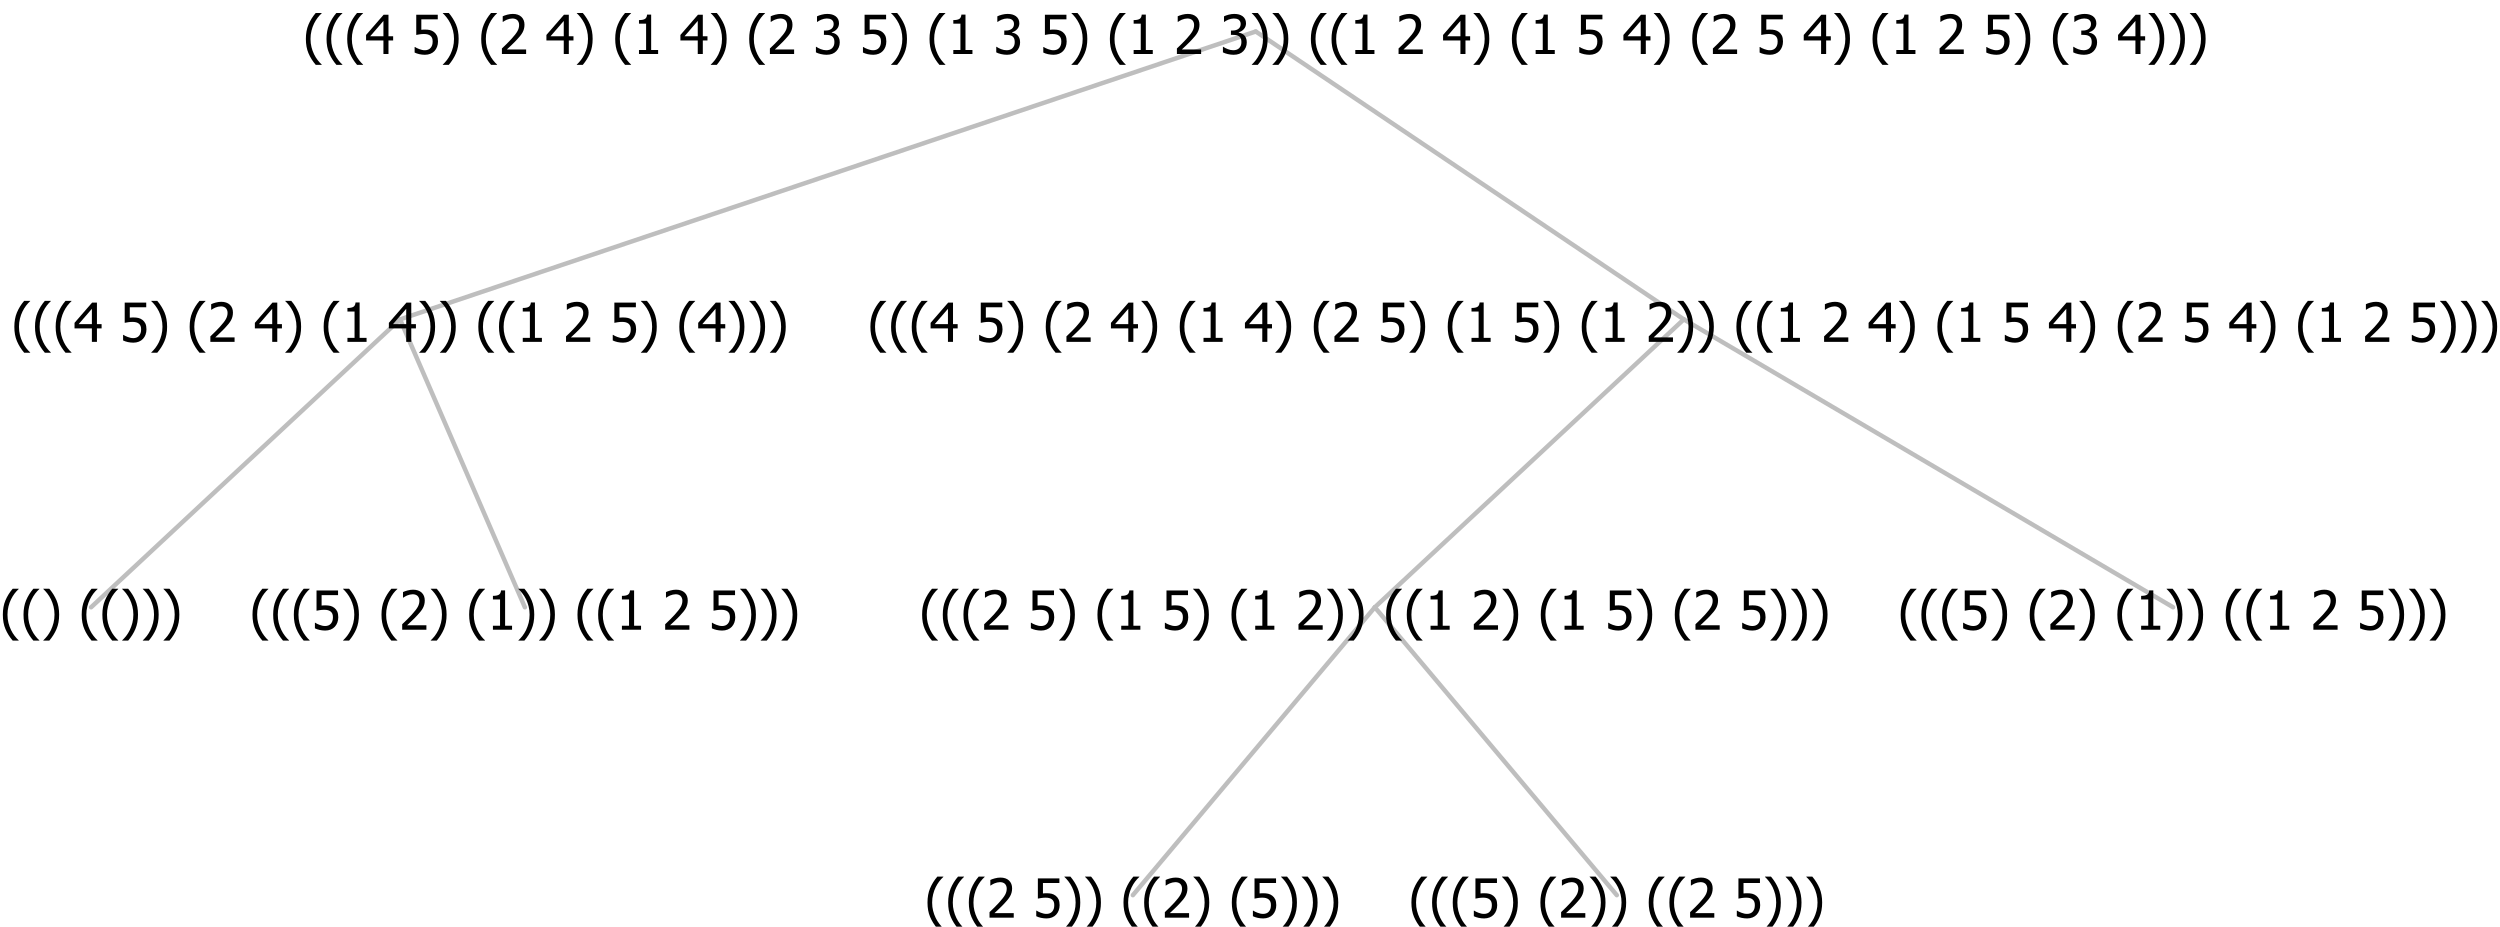 <?xml version="1.0" encoding="UTF-8"?>
<svg xmlns="http://www.w3.org/2000/svg" xmlns:xlink="http://www.w3.org/1999/xlink" width="555.773" height="206" viewBox="0 0 555.773 206" version="1.1">
<defs>
<g>
<symbol overflow="visible" id="glyph0-0">
<path style="stroke:none;" d="M 1.5 0 L 1.5 -9 L 10.5 -9 L 10.5 0 Z M 2.25 -0.75 L 9.75 -0.75 L 9.75 -8.25 L 2.25 -8.25 Z "/>
</symbol>
<symbol overflow="visible" id="glyph0-1">
<path style="stroke:none;" d="M 4.16 2.414 L 2.82 2.414 C 2.133 1.605 1.598 0.75 1.215 -0.152 C 0.824 -1.055 0.633 -2.121 0.633 -3.352 C 0.633 -4.555 0.824 -5.613 1.211 -6.531 C 1.594 -7.445 2.129 -8.309 2.82 -9.117 L 4.16 -9.117 L 4.16 -9.059 C 3.844 -8.773 3.539 -8.441 3.254 -8.07 C 2.965 -7.695 2.699 -7.262 2.453 -6.766 C 2.215 -6.285 2.023 -5.758 1.883 -5.18 C 1.734 -4.602 1.664 -3.992 1.664 -3.352 C 1.664 -2.684 1.734 -2.07 1.879 -1.52 C 2.02 -0.961 2.211 -0.438 2.453 0.062 C 2.684 0.543 2.953 0.977 3.258 1.367 C 3.559 1.754 3.859 2.086 4.16 2.355 Z "/>
</symbol>
<symbol overflow="visible" id="glyph0-2">
<path style="stroke:none;" d="M 3.961 -3.352 C 3.961 -2.141 3.766 -1.078 3.379 -0.168 C 2.992 0.746 2.457 1.605 1.773 2.414 L 0.434 2.414 L 0.434 2.355 C 0.73 2.086 1.031 1.754 1.34 1.363 C 1.641 0.969 1.906 0.535 2.141 0.062 C 2.375 -0.441 2.566 -0.969 2.715 -1.531 C 2.855 -2.09 2.93 -2.699 2.93 -3.352 C 2.93 -3.996 2.855 -4.605 2.711 -5.18 C 2.566 -5.75 2.375 -6.277 2.141 -6.766 C 1.898 -7.246 1.629 -7.684 1.328 -8.074 C 1.027 -8.461 0.73 -8.789 0.434 -9.059 L 0.434 -9.117 L 1.773 -9.117 C 2.453 -8.309 2.988 -7.449 3.379 -6.539 C 3.766 -5.625 3.961 -4.562 3.961 -3.352 Z "/>
</symbol>
<symbol overflow="visible" id="glyph0-3">
<path style="stroke:none;" d=""/>
</symbol>
<symbol overflow="visible" id="glyph0-4">
<path style="stroke:none;" d="M 5.922 -2.777 C 5.918 -2.355 5.852 -1.965 5.719 -1.605 C 5.586 -1.246 5.398 -0.934 5.156 -0.672 C 4.91 -0.402 4.602 -0.195 4.238 -0.047 C 3.871 0.102 3.465 0.176 3.012 0.18 C 2.59 0.176 2.176 0.129 1.777 0.043 C 1.371 -0.051 1.023 -0.168 0.727 -0.316 L 0.727 -1.555 L 0.809 -1.555 C 0.898 -1.484 1.027 -1.41 1.195 -1.328 C 1.359 -1.242 1.543 -1.164 1.75 -1.09 C 1.98 -1.008 2.191 -0.941 2.383 -0.898 C 2.574 -0.852 2.789 -0.832 3.031 -0.832 C 3.262 -0.832 3.492 -0.871 3.715 -0.957 C 3.934 -1.039 4.125 -1.176 4.289 -1.367 C 4.434 -1.535 4.543 -1.738 4.621 -1.969 C 4.695 -2.195 4.734 -2.465 4.734 -2.781 C 4.734 -3.09 4.691 -3.344 4.609 -3.543 C 4.523 -3.742 4.402 -3.906 4.242 -4.039 C 4.074 -4.18 3.867 -4.285 3.625 -4.348 C 3.379 -4.41 3.105 -4.441 2.805 -4.441 C 2.488 -4.441 2.172 -4.414 1.852 -4.367 C 1.531 -4.316 1.273 -4.273 1.086 -4.23 L 1.086 -8.727 L 5.871 -8.727 L 5.871 -7.699 L 2.215 -7.699 L 2.215 -5.379 C 2.355 -5.395 2.492 -5.406 2.629 -5.414 C 2.766 -5.422 2.891 -5.426 3.008 -5.426 C 3.445 -5.426 3.824 -5.387 4.137 -5.312 C 4.445 -5.238 4.742 -5.094 5.027 -4.883 C 5.316 -4.66 5.535 -4.387 5.691 -4.062 C 5.84 -3.73 5.918 -3.305 5.922 -2.777 Z "/>
</symbol>
<symbol overflow="visible" id="glyph0-5">
<path style="stroke:none;" d="M 6.023 0 L 0.641 0 L 0.641 -1.227 C 1.023 -1.586 1.391 -1.938 1.734 -2.277 C 2.078 -2.609 2.414 -2.961 2.742 -3.328 C 3.406 -4.055 3.859 -4.637 4.102 -5.082 C 4.344 -5.52 4.465 -5.977 4.465 -6.445 C 4.465 -6.688 4.426 -6.898 4.348 -7.082 C 4.27 -7.266 4.164 -7.418 4.039 -7.539 C 3.898 -7.656 3.742 -7.746 3.562 -7.805 C 3.383 -7.859 3.184 -7.887 2.969 -7.891 C 2.762 -7.887 2.551 -7.859 2.34 -7.812 C 2.125 -7.758 1.922 -7.695 1.727 -7.617 C 1.562 -7.547 1.406 -7.465 1.254 -7.375 C 1.098 -7.277 0.973 -7.199 0.883 -7.137 L 0.82 -7.137 L 0.82 -8.379 C 1.062 -8.5 1.398 -8.617 1.828 -8.734 C 2.258 -8.848 2.668 -8.906 3.059 -8.906 C 3.871 -8.906 4.508 -8.688 4.969 -8.258 C 5.43 -7.82 5.66 -7.238 5.66 -6.504 C 5.66 -6.16 5.617 -5.844 5.539 -5.559 C 5.457 -5.266 5.348 -5 5.211 -4.758 C 5.062 -4.5 4.891 -4.246 4.688 -4 C 4.484 -3.746 4.27 -3.5 4.043 -3.266 C 3.676 -2.859 3.266 -2.445 2.816 -2.02 C 2.363 -1.586 2.004 -1.246 1.734 -1 L 6.023 -1 Z "/>
</symbol>
<symbol overflow="visible" id="glyph0-6">
<path style="stroke:none;" d="M 5.578 0 L 1.324 0 L 1.324 -0.891 L 2.906 -0.891 L 2.906 -6.738 L 1.324 -6.738 L 1.324 -7.535 C 1.918 -7.535 2.355 -7.617 2.645 -7.789 C 2.926 -7.957 3.086 -8.281 3.125 -8.754 L 4.031 -8.754 L 4.031 -0.891 L 5.578 -0.891 Z "/>
</symbol>
<symbol overflow="visible" id="glyph0-7">
<path style="stroke:none;" d="M 6.25 -3 L 5.215 -3 L 5.215 0 L 4.09 0 L 4.09 -3 L 0.234 -3 L 0.234 -4.23 L 4.137 -8.727 L 5.215 -8.727 L 5.215 -3.938 L 6.25 -3.938 Z M 4.09 -3.938 L 4.09 -7.348 L 1.148 -3.938 Z "/>
</symbol>
<symbol overflow="visible" id="glyph0-8">
<path style="stroke:none;" d="M 2.992 -7.891 C 2.781 -7.887 2.57 -7.863 2.363 -7.816 C 2.148 -7.766 1.941 -7.699 1.742 -7.617 C 1.551 -7.539 1.387 -7.457 1.25 -7.371 C 1.109 -7.285 0.988 -7.203 0.879 -7.133 L 0.809 -7.133 L 0.809 -8.367 C 1.059 -8.5 1.402 -8.621 1.84 -8.738 C 2.277 -8.848 2.691 -8.906 3.086 -8.906 C 3.48 -8.906 3.824 -8.863 4.121 -8.785 C 4.41 -8.699 4.68 -8.578 4.922 -8.414 C 5.18 -8.227 5.371 -8 5.504 -7.734 C 5.633 -7.469 5.699 -7.156 5.703 -6.805 C 5.699 -6.32 5.543 -5.898 5.227 -5.535 C 4.906 -5.172 4.527 -4.941 4.09 -4.844 L 4.09 -4.766 C 4.273 -4.727 4.469 -4.668 4.68 -4.582 C 4.887 -4.496 5.082 -4.367 5.262 -4.203 C 5.441 -4.031 5.586 -3.816 5.699 -3.551 C 5.812 -3.285 5.871 -2.965 5.871 -2.59 C 5.871 -2.195 5.801 -1.832 5.668 -1.504 C 5.531 -1.172 5.344 -0.879 5.098 -0.625 C 4.844 -0.355 4.535 -0.156 4.18 -0.023 C 3.816 0.109 3.41 0.176 2.953 0.18 C 2.516 0.176 2.082 0.125 1.652 0.023 C 1.223 -0.078 0.859 -0.203 0.57 -0.359 L 0.57 -1.594 L 0.648 -1.594 C 0.895 -1.414 1.227 -1.242 1.641 -1.078 C 2.055 -0.914 2.469 -0.832 2.883 -0.832 C 3.121 -0.832 3.359 -0.867 3.602 -0.945 C 3.84 -1.02 4.039 -1.145 4.203 -1.32 C 4.355 -1.488 4.477 -1.68 4.559 -1.887 C 4.637 -2.09 4.676 -2.352 4.68 -2.672 C 4.676 -2.988 4.629 -3.246 4.543 -3.453 C 4.449 -3.652 4.324 -3.812 4.16 -3.93 C 3.996 -4.047 3.801 -4.129 3.578 -4.176 C 3.352 -4.219 3.109 -4.242 2.848 -4.242 L 2.352 -4.242 L 2.352 -5.215 L 2.734 -5.215 C 3.262 -5.215 3.691 -5.34 4.02 -5.59 C 4.348 -5.84 4.512 -6.203 4.516 -6.68 C 4.512 -6.898 4.469 -7.086 4.387 -7.246 C 4.297 -7.402 4.188 -7.527 4.062 -7.625 C 3.906 -7.719 3.742 -7.789 3.566 -7.832 C 3.383 -7.867 3.191 -7.887 2.992 -7.891 Z "/>
</symbol>
</g>
</defs>
<g id="surface2422030">
<path style="fill:none;stroke-width:1;stroke-linecap:round;stroke-linejoin:round;stroke:rgb(74.51%,74.51%,74.51%);stroke-opacity:1;stroke-miterlimit:10;" d="M 279.164 7 L 374.32 71 "/>
<path style="fill:none;stroke-width:1;stroke-linecap:round;stroke-linejoin:round;stroke:rgb(74.51%,74.51%,74.51%);stroke-opacity:1;stroke-miterlimit:10;" d="M 279.164 7 L 88.934 71 "/>
<path style="fill:none;stroke-width:1;stroke-linecap:round;stroke-linejoin:round;stroke:rgb(74.51%,74.51%,74.51%);stroke-opacity:1;stroke-miterlimit:10;" d="M 88.934 71 L 116.684 135 "/>
<path style="fill:none;stroke-width:1;stroke-linecap:round;stroke-linejoin:round;stroke:rgb(74.51%,74.51%,74.51%);stroke-opacity:1;stroke-miterlimit:10;" d="M 88.934 71 L 20.25 135 "/>
<g style="fill:rgb(0%,0%,0%);fill-opacity:1;">
  <use xlink:href="#glyph0-1" x="0" y="140"/>
  <use xlink:href="#glyph0-1" x="4.594" y="140"/>
  <use xlink:href="#glyph0-2" x="9.188" y="140"/>
  <use xlink:href="#glyph0-3" x="13.781" y="140"/>
  <use xlink:href="#glyph0-1" x="17.531" y="140"/>
  <use xlink:href="#glyph0-1" x="22.125" y="140"/>
  <use xlink:href="#glyph0-2" x="26.719" y="140"/>
  <use xlink:href="#glyph0-2" x="31.312" y="140"/>
  <use xlink:href="#glyph0-2" x="35.906" y="140"/>
</g>
<g style="fill:rgb(0%,0%,0%);fill-opacity:1;">
  <use xlink:href="#glyph0-1" x="55.5" y="140"/>
  <use xlink:href="#glyph0-1" x="60.094" y="140"/>
  <use xlink:href="#glyph0-1" x="64.688" y="140"/>
  <use xlink:href="#glyph0-4" x="69.281" y="140"/>
  <use xlink:href="#glyph0-2" x="75.832" y="140"/>
  <use xlink:href="#glyph0-3" x="80.426" y="140"/>
  <use xlink:href="#glyph0-1" x="84.176" y="140"/>
  <use xlink:href="#glyph0-5" x="88.77" y="140"/>
  <use xlink:href="#glyph0-2" x="95.32" y="140"/>
  <use xlink:href="#glyph0-3" x="99.914" y="140"/>
  <use xlink:href="#glyph0-1" x="103.664" y="140"/>
  <use xlink:href="#glyph0-6" x="108.258" y="140"/>
  <use xlink:href="#glyph0-2" x="114.809" y="140"/>
  <use xlink:href="#glyph0-2" x="119.402" y="140"/>
  <use xlink:href="#glyph0-3" x="123.996" y="140"/>
  <use xlink:href="#glyph0-1" x="127.746" y="140"/>
  <use xlink:href="#glyph0-1" x="132.34" y="140"/>
  <use xlink:href="#glyph0-6" x="136.934" y="140"/>
  <use xlink:href="#glyph0-3" x="143.484" y="140"/>
  <use xlink:href="#glyph0-5" x="147.234" y="140"/>
  <use xlink:href="#glyph0-3" x="153.785" y="140"/>
  <use xlink:href="#glyph0-4" x="157.535" y="140"/>
  <use xlink:href="#glyph0-2" x="164.086" y="140"/>
  <use xlink:href="#glyph0-2" x="168.68" y="140"/>
  <use xlink:href="#glyph0-2" x="173.273" y="140"/>
</g>
<g style="fill:rgb(0%,0%,0%);fill-opacity:1;">
  <use xlink:href="#glyph0-1" x="2.555" y="76"/>
  <use xlink:href="#glyph0-1" x="7.148" y="76"/>
  <use xlink:href="#glyph0-1" x="11.742" y="76"/>
  <use xlink:href="#glyph0-7" x="16.336" y="76"/>
  <use xlink:href="#glyph0-3" x="22.887" y="76"/>
  <use xlink:href="#glyph0-4" x="26.637" y="76"/>
  <use xlink:href="#glyph0-2" x="33.188" y="76"/>
  <use xlink:href="#glyph0-3" x="37.781" y="76"/>
  <use xlink:href="#glyph0-1" x="41.531" y="76"/>
  <use xlink:href="#glyph0-5" x="46.125" y="76"/>
  <use xlink:href="#glyph0-3" x="52.676" y="76"/>
  <use xlink:href="#glyph0-7" x="56.426" y="76"/>
  <use xlink:href="#glyph0-2" x="62.977" y="76"/>
  <use xlink:href="#glyph0-3" x="67.57" y="76"/>
  <use xlink:href="#glyph0-1" x="71.32" y="76"/>
  <use xlink:href="#glyph0-6" x="75.914" y="76"/>
  <use xlink:href="#glyph0-3" x="82.465" y="76"/>
  <use xlink:href="#glyph0-7" x="86.215" y="76"/>
  <use xlink:href="#glyph0-2" x="92.766" y="76"/>
  <use xlink:href="#glyph0-2" x="97.359" y="76"/>
  <use xlink:href="#glyph0-3" x="101.953" y="76"/>
  <use xlink:href="#glyph0-1" x="105.703" y="76"/>
  <use xlink:href="#glyph0-1" x="110.297" y="76"/>
  <use xlink:href="#glyph0-6" x="114.891" y="76"/>
  <use xlink:href="#glyph0-3" x="121.441" y="76"/>
  <use xlink:href="#glyph0-5" x="125.191" y="76"/>
  <use xlink:href="#glyph0-3" x="131.742" y="76"/>
  <use xlink:href="#glyph0-4" x="135.492" y="76"/>
  <use xlink:href="#glyph0-2" x="142.043" y="76"/>
  <use xlink:href="#glyph0-3" x="146.637" y="76"/>
  <use xlink:href="#glyph0-1" x="150.387" y="76"/>
  <use xlink:href="#glyph0-7" x="154.98" y="76"/>
  <use xlink:href="#glyph0-2" x="161.531" y="76"/>
  <use xlink:href="#glyph0-2" x="166.125" y="76"/>
  <use xlink:href="#glyph0-2" x="170.719" y="76"/>
</g>
<path style="fill:none;stroke-width:1;stroke-linecap:round;stroke-linejoin:round;stroke:rgb(74.51%,74.51%,74.51%);stroke-opacity:1;stroke-miterlimit:10;" d="M 374.32 71 L 483.094 135 "/>
<path style="fill:none;stroke-width:1;stroke-linecap:round;stroke-linejoin:round;stroke:rgb(74.51%,74.51%,74.51%);stroke-opacity:1;stroke-miterlimit:10;" d="M 374.32 71 L 305.637 135 "/>
<path style="fill:none;stroke-width:1;stroke-linecap:round;stroke-linejoin:round;stroke:rgb(74.51%,74.51%,74.51%);stroke-opacity:1;stroke-miterlimit:10;" d="M 305.637 135 L 359.426 199 "/>
<path style="fill:none;stroke-width:1;stroke-linecap:round;stroke-linejoin:round;stroke:rgb(74.51%,74.51%,74.51%);stroke-opacity:1;stroke-miterlimit:10;" d="M 305.637 135 L 251.848 199 "/>
<g style="fill:rgb(0%,0%,0%);fill-opacity:1;">
  <use xlink:href="#glyph0-1" x="205.559" y="204"/>
  <use xlink:href="#glyph0-1" x="210.152" y="204"/>
  <use xlink:href="#glyph0-1" x="214.746" y="204"/>
  <use xlink:href="#glyph0-5" x="219.34" y="204"/>
  <use xlink:href="#glyph0-3" x="225.891" y="204"/>
  <use xlink:href="#glyph0-4" x="229.641" y="204"/>
  <use xlink:href="#glyph0-2" x="236.191" y="204"/>
  <use xlink:href="#glyph0-2" x="240.785" y="204"/>
  <use xlink:href="#glyph0-3" x="245.379" y="204"/>
  <use xlink:href="#glyph0-1" x="249.129" y="204"/>
  <use xlink:href="#glyph0-1" x="253.723" y="204"/>
  <use xlink:href="#glyph0-5" x="258.316" y="204"/>
  <use xlink:href="#glyph0-2" x="264.867" y="204"/>
  <use xlink:href="#glyph0-3" x="269.461" y="204"/>
  <use xlink:href="#glyph0-1" x="273.211" y="204"/>
  <use xlink:href="#glyph0-4" x="277.805" y="204"/>
  <use xlink:href="#glyph0-2" x="284.355" y="204"/>
  <use xlink:href="#glyph0-2" x="288.949" y="204"/>
  <use xlink:href="#glyph0-2" x="293.543" y="204"/>
</g>
<g style="fill:rgb(0%,0%,0%);fill-opacity:1;">
  <use xlink:href="#glyph0-1" x="313.137" y="204"/>
  <use xlink:href="#glyph0-1" x="317.73" y="204"/>
  <use xlink:href="#glyph0-1" x="322.324" y="204"/>
  <use xlink:href="#glyph0-4" x="326.918" y="204"/>
  <use xlink:href="#glyph0-2" x="333.469" y="204"/>
  <use xlink:href="#glyph0-3" x="338.062" y="204"/>
  <use xlink:href="#glyph0-1" x="341.812" y="204"/>
  <use xlink:href="#glyph0-5" x="346.406" y="204"/>
  <use xlink:href="#glyph0-2" x="352.957" y="204"/>
  <use xlink:href="#glyph0-2" x="357.551" y="204"/>
  <use xlink:href="#glyph0-3" x="362.145" y="204"/>
  <use xlink:href="#glyph0-1" x="365.895" y="204"/>
  <use xlink:href="#glyph0-1" x="370.488" y="204"/>
  <use xlink:href="#glyph0-5" x="375.082" y="204"/>
  <use xlink:href="#glyph0-3" x="381.633" y="204"/>
  <use xlink:href="#glyph0-4" x="385.383" y="204"/>
  <use xlink:href="#glyph0-2" x="391.934" y="204"/>
  <use xlink:href="#glyph0-2" x="396.527" y="204"/>
  <use xlink:href="#glyph0-2" x="401.121" y="204"/>
</g>
<g style="fill:rgb(0%,0%,0%);fill-opacity:1;">
  <use xlink:href="#glyph0-1" x="204.363" y="140"/>
  <use xlink:href="#glyph0-1" x="208.957" y="140"/>
  <use xlink:href="#glyph0-1" x="213.551" y="140"/>
  <use xlink:href="#glyph0-5" x="218.145" y="140"/>
  <use xlink:href="#glyph0-3" x="224.695" y="140"/>
  <use xlink:href="#glyph0-4" x="228.445" y="140"/>
  <use xlink:href="#glyph0-2" x="234.996" y="140"/>
  <use xlink:href="#glyph0-3" x="239.59" y="140"/>
  <use xlink:href="#glyph0-1" x="243.34" y="140"/>
  <use xlink:href="#glyph0-6" x="247.934" y="140"/>
  <use xlink:href="#glyph0-3" x="254.484" y="140"/>
  <use xlink:href="#glyph0-4" x="258.234" y="140"/>
  <use xlink:href="#glyph0-2" x="264.785" y="140"/>
  <use xlink:href="#glyph0-3" x="269.379" y="140"/>
  <use xlink:href="#glyph0-1" x="273.129" y="140"/>
  <use xlink:href="#glyph0-6" x="277.723" y="140"/>
  <use xlink:href="#glyph0-3" x="284.273" y="140"/>
  <use xlink:href="#glyph0-5" x="288.023" y="140"/>
  <use xlink:href="#glyph0-2" x="294.574" y="140"/>
  <use xlink:href="#glyph0-2" x="299.168" y="140"/>
  <use xlink:href="#glyph0-3" x="303.762" y="140"/>
  <use xlink:href="#glyph0-1" x="307.512" y="140"/>
  <use xlink:href="#glyph0-1" x="312.105" y="140"/>
  <use xlink:href="#glyph0-6" x="316.699" y="140"/>
  <use xlink:href="#glyph0-3" x="323.25" y="140"/>
  <use xlink:href="#glyph0-5" x="327" y="140"/>
  <use xlink:href="#glyph0-2" x="333.551" y="140"/>
  <use xlink:href="#glyph0-3" x="338.145" y="140"/>
  <use xlink:href="#glyph0-1" x="341.895" y="140"/>
  <use xlink:href="#glyph0-6" x="346.488" y="140"/>
  <use xlink:href="#glyph0-3" x="353.039" y="140"/>
  <use xlink:href="#glyph0-4" x="356.789" y="140"/>
  <use xlink:href="#glyph0-2" x="363.34" y="140"/>
  <use xlink:href="#glyph0-3" x="367.934" y="140"/>
  <use xlink:href="#glyph0-1" x="371.684" y="140"/>
  <use xlink:href="#glyph0-5" x="376.277" y="140"/>
  <use xlink:href="#glyph0-3" x="382.828" y="140"/>
  <use xlink:href="#glyph0-4" x="386.578" y="140"/>
  <use xlink:href="#glyph0-2" x="393.129" y="140"/>
  <use xlink:href="#glyph0-2" x="397.723" y="140"/>
  <use xlink:href="#glyph0-2" x="402.316" y="140"/>
</g>
<g style="fill:rgb(0%,0%,0%);fill-opacity:1;">
  <use xlink:href="#glyph0-1" x="421.91" y="140"/>
  <use xlink:href="#glyph0-1" x="426.504" y="140"/>
  <use xlink:href="#glyph0-1" x="431.098" y="140"/>
  <use xlink:href="#glyph0-4" x="435.691" y="140"/>
  <use xlink:href="#glyph0-2" x="442.242" y="140"/>
  <use xlink:href="#glyph0-3" x="446.836" y="140"/>
  <use xlink:href="#glyph0-1" x="450.586" y="140"/>
  <use xlink:href="#glyph0-5" x="455.18" y="140"/>
  <use xlink:href="#glyph0-2" x="461.73" y="140"/>
  <use xlink:href="#glyph0-3" x="466.324" y="140"/>
  <use xlink:href="#glyph0-1" x="470.074" y="140"/>
  <use xlink:href="#glyph0-6" x="474.668" y="140"/>
  <use xlink:href="#glyph0-2" x="481.219" y="140"/>
  <use xlink:href="#glyph0-2" x="485.812" y="140"/>
  <use xlink:href="#glyph0-3" x="490.406" y="140"/>
  <use xlink:href="#glyph0-1" x="494.156" y="140"/>
  <use xlink:href="#glyph0-1" x="498.75" y="140"/>
  <use xlink:href="#glyph0-6" x="503.344" y="140"/>
  <use xlink:href="#glyph0-3" x="509.895" y="140"/>
  <use xlink:href="#glyph0-5" x="513.645" y="140"/>
  <use xlink:href="#glyph0-3" x="520.195" y="140"/>
  <use xlink:href="#glyph0-4" x="523.945" y="140"/>
  <use xlink:href="#glyph0-2" x="530.496" y="140"/>
  <use xlink:href="#glyph0-2" x="535.09" y="140"/>
  <use xlink:href="#glyph0-2" x="539.684" y="140"/>
</g>
<g style="fill:rgb(0%,0%,0%);fill-opacity:1;">
  <use xlink:href="#glyph0-1" x="192.867" y="76"/>
  <use xlink:href="#glyph0-1" x="197.461" y="76"/>
  <use xlink:href="#glyph0-1" x="202.055" y="76"/>
  <use xlink:href="#glyph0-7" x="206.648" y="76"/>
  <use xlink:href="#glyph0-3" x="213.199" y="76"/>
  <use xlink:href="#glyph0-4" x="216.949" y="76"/>
  <use xlink:href="#glyph0-2" x="223.5" y="76"/>
  <use xlink:href="#glyph0-3" x="228.094" y="76"/>
  <use xlink:href="#glyph0-1" x="231.844" y="76"/>
  <use xlink:href="#glyph0-5" x="236.438" y="76"/>
  <use xlink:href="#glyph0-3" x="242.988" y="76"/>
  <use xlink:href="#glyph0-7" x="246.738" y="76"/>
  <use xlink:href="#glyph0-2" x="253.289" y="76"/>
  <use xlink:href="#glyph0-3" x="257.883" y="76"/>
  <use xlink:href="#glyph0-1" x="261.633" y="76"/>
  <use xlink:href="#glyph0-6" x="266.227" y="76"/>
  <use xlink:href="#glyph0-3" x="272.777" y="76"/>
  <use xlink:href="#glyph0-7" x="276.527" y="76"/>
  <use xlink:href="#glyph0-2" x="283.078" y="76"/>
  <use xlink:href="#glyph0-3" x="287.672" y="76"/>
  <use xlink:href="#glyph0-1" x="291.422" y="76"/>
  <use xlink:href="#glyph0-5" x="296.016" y="76"/>
  <use xlink:href="#glyph0-3" x="302.566" y="76"/>
  <use xlink:href="#glyph0-4" x="306.316" y="76"/>
  <use xlink:href="#glyph0-2" x="312.867" y="76"/>
  <use xlink:href="#glyph0-3" x="317.461" y="76"/>
  <use xlink:href="#glyph0-1" x="321.211" y="76"/>
  <use xlink:href="#glyph0-6" x="325.805" y="76"/>
  <use xlink:href="#glyph0-3" x="332.355" y="76"/>
  <use xlink:href="#glyph0-4" x="336.105" y="76"/>
  <use xlink:href="#glyph0-2" x="342.656" y="76"/>
  <use xlink:href="#glyph0-3" x="347.25" y="76"/>
  <use xlink:href="#glyph0-1" x="351" y="76"/>
  <use xlink:href="#glyph0-6" x="355.594" y="76"/>
  <use xlink:href="#glyph0-3" x="362.145" y="76"/>
  <use xlink:href="#glyph0-5" x="365.895" y="76"/>
  <use xlink:href="#glyph0-2" x="372.445" y="76"/>
  <use xlink:href="#glyph0-2" x="377.039" y="76"/>
  <use xlink:href="#glyph0-3" x="381.633" y="76"/>
  <use xlink:href="#glyph0-1" x="385.383" y="76"/>
  <use xlink:href="#glyph0-1" x="389.977" y="76"/>
  <use xlink:href="#glyph0-6" x="394.57" y="76"/>
  <use xlink:href="#glyph0-3" x="401.121" y="76"/>
  <use xlink:href="#glyph0-5" x="404.871" y="76"/>
  <use xlink:href="#glyph0-3" x="411.422" y="76"/>
  <use xlink:href="#glyph0-7" x="415.172" y="76"/>
  <use xlink:href="#glyph0-2" x="421.723" y="76"/>
  <use xlink:href="#glyph0-3" x="426.316" y="76"/>
  <use xlink:href="#glyph0-1" x="430.066" y="76"/>
  <use xlink:href="#glyph0-6" x="434.66" y="76"/>
  <use xlink:href="#glyph0-3" x="441.211" y="76"/>
  <use xlink:href="#glyph0-4" x="444.961" y="76"/>
  <use xlink:href="#glyph0-3" x="451.512" y="76"/>
  <use xlink:href="#glyph0-7" x="455.262" y="76"/>
  <use xlink:href="#glyph0-2" x="461.812" y="76"/>
  <use xlink:href="#glyph0-3" x="466.406" y="76"/>
  <use xlink:href="#glyph0-1" x="470.156" y="76"/>
  <use xlink:href="#glyph0-5" x="474.75" y="76"/>
  <use xlink:href="#glyph0-3" x="481.301" y="76"/>
  <use xlink:href="#glyph0-4" x="485.051" y="76"/>
  <use xlink:href="#glyph0-3" x="491.602" y="76"/>
  <use xlink:href="#glyph0-7" x="495.352" y="76"/>
  <use xlink:href="#glyph0-2" x="501.902" y="76"/>
  <use xlink:href="#glyph0-3" x="506.496" y="76"/>
  <use xlink:href="#glyph0-1" x="510.246" y="76"/>
  <use xlink:href="#glyph0-6" x="514.84" y="76"/>
  <use xlink:href="#glyph0-3" x="521.391" y="76"/>
  <use xlink:href="#glyph0-5" x="525.141" y="76"/>
  <use xlink:href="#glyph0-3" x="531.691" y="76"/>
  <use xlink:href="#glyph0-4" x="535.441" y="76"/>
  <use xlink:href="#glyph0-2" x="541.992" y="76"/>
  <use xlink:href="#glyph0-2" x="546.586" y="76"/>
  <use xlink:href="#glyph0-2" x="551.18" y="76"/>
</g>
<g style="fill:rgb(0%,0%,0%);fill-opacity:1;">
  <use xlink:href="#glyph0-1" x="67.367" y="12"/>
  <use xlink:href="#glyph0-1" x="71.961" y="12"/>
  <use xlink:href="#glyph0-1" x="76.555" y="12"/>
  <use xlink:href="#glyph0-7" x="81.148" y="12"/>
  <use xlink:href="#glyph0-3" x="87.699" y="12"/>
  <use xlink:href="#glyph0-4" x="91.449" y="12"/>
  <use xlink:href="#glyph0-2" x="98" y="12"/>
  <use xlink:href="#glyph0-3" x="102.594" y="12"/>
  <use xlink:href="#glyph0-1" x="106.344" y="12"/>
  <use xlink:href="#glyph0-5" x="110.938" y="12"/>
  <use xlink:href="#glyph0-3" x="117.488" y="12"/>
  <use xlink:href="#glyph0-7" x="121.238" y="12"/>
  <use xlink:href="#glyph0-2" x="127.789" y="12"/>
  <use xlink:href="#glyph0-3" x="132.383" y="12"/>
  <use xlink:href="#glyph0-1" x="136.133" y="12"/>
  <use xlink:href="#glyph0-6" x="140.727" y="12"/>
  <use xlink:href="#glyph0-3" x="147.277" y="12"/>
  <use xlink:href="#glyph0-7" x="151.027" y="12"/>
  <use xlink:href="#glyph0-2" x="157.578" y="12"/>
  <use xlink:href="#glyph0-3" x="162.172" y="12"/>
  <use xlink:href="#glyph0-1" x="165.922" y="12"/>
  <use xlink:href="#glyph0-5" x="170.516" y="12"/>
  <use xlink:href="#glyph0-3" x="177.066" y="12"/>
  <use xlink:href="#glyph0-8" x="180.816" y="12"/>
  <use xlink:href="#glyph0-3" x="187.367" y="12"/>
  <use xlink:href="#glyph0-4" x="191.117" y="12"/>
  <use xlink:href="#glyph0-2" x="197.668" y="12"/>
  <use xlink:href="#glyph0-3" x="202.262" y="12"/>
  <use xlink:href="#glyph0-1" x="206.012" y="12"/>
  <use xlink:href="#glyph0-6" x="210.605" y="12"/>
  <use xlink:href="#glyph0-3" x="217.156" y="12"/>
  <use xlink:href="#glyph0-8" x="220.906" y="12"/>
  <use xlink:href="#glyph0-3" x="227.457" y="12"/>
  <use xlink:href="#glyph0-4" x="231.207" y="12"/>
  <use xlink:href="#glyph0-2" x="237.758" y="12"/>
  <use xlink:href="#glyph0-3" x="242.352" y="12"/>
  <use xlink:href="#glyph0-1" x="246.102" y="12"/>
  <use xlink:href="#glyph0-6" x="250.695" y="12"/>
  <use xlink:href="#glyph0-3" x="257.246" y="12"/>
  <use xlink:href="#glyph0-5" x="260.996" y="12"/>
  <use xlink:href="#glyph0-3" x="267.547" y="12"/>
  <use xlink:href="#glyph0-8" x="271.297" y="12"/>
  <use xlink:href="#glyph0-2" x="277.848" y="12"/>
  <use xlink:href="#glyph0-2" x="282.441" y="12"/>
  <use xlink:href="#glyph0-3" x="287.035" y="12"/>
  <use xlink:href="#glyph0-1" x="290.785" y="12"/>
  <use xlink:href="#glyph0-1" x="295.379" y="12"/>
  <use xlink:href="#glyph0-6" x="299.973" y="12"/>
  <use xlink:href="#glyph0-3" x="306.523" y="12"/>
  <use xlink:href="#glyph0-5" x="310.273" y="12"/>
  <use xlink:href="#glyph0-3" x="316.824" y="12"/>
  <use xlink:href="#glyph0-7" x="320.574" y="12"/>
  <use xlink:href="#glyph0-2" x="327.125" y="12"/>
  <use xlink:href="#glyph0-3" x="331.719" y="12"/>
  <use xlink:href="#glyph0-1" x="335.469" y="12"/>
  <use xlink:href="#glyph0-6" x="340.062" y="12"/>
  <use xlink:href="#glyph0-3" x="346.613" y="12"/>
  <use xlink:href="#glyph0-4" x="350.363" y="12"/>
  <use xlink:href="#glyph0-3" x="356.914" y="12"/>
  <use xlink:href="#glyph0-7" x="360.664" y="12"/>
  <use xlink:href="#glyph0-2" x="367.215" y="12"/>
  <use xlink:href="#glyph0-3" x="371.809" y="12"/>
  <use xlink:href="#glyph0-1" x="375.559" y="12"/>
  <use xlink:href="#glyph0-5" x="380.152" y="12"/>
  <use xlink:href="#glyph0-3" x="386.703" y="12"/>
  <use xlink:href="#glyph0-4" x="390.453" y="12"/>
  <use xlink:href="#glyph0-3" x="397.004" y="12"/>
  <use xlink:href="#glyph0-7" x="400.754" y="12"/>
  <use xlink:href="#glyph0-2" x="407.305" y="12"/>
  <use xlink:href="#glyph0-3" x="411.898" y="12"/>
  <use xlink:href="#glyph0-1" x="415.648" y="12"/>
  <use xlink:href="#glyph0-6" x="420.242" y="12"/>
  <use xlink:href="#glyph0-3" x="426.793" y="12"/>
  <use xlink:href="#glyph0-5" x="430.543" y="12"/>
  <use xlink:href="#glyph0-3" x="437.094" y="12"/>
  <use xlink:href="#glyph0-4" x="440.844" y="12"/>
  <use xlink:href="#glyph0-2" x="447.395" y="12"/>
  <use xlink:href="#glyph0-3" x="451.988" y="12"/>
  <use xlink:href="#glyph0-1" x="455.738" y="12"/>
  <use xlink:href="#glyph0-8" x="460.332" y="12"/>
  <use xlink:href="#glyph0-3" x="466.883" y="12"/>
  <use xlink:href="#glyph0-7" x="470.633" y="12"/>
  <use xlink:href="#glyph0-2" x="477.184" y="12"/>
  <use xlink:href="#glyph0-2" x="481.777" y="12"/>
  <use xlink:href="#glyph0-2" x="486.371" y="12"/>
</g>
</g>
</svg>
